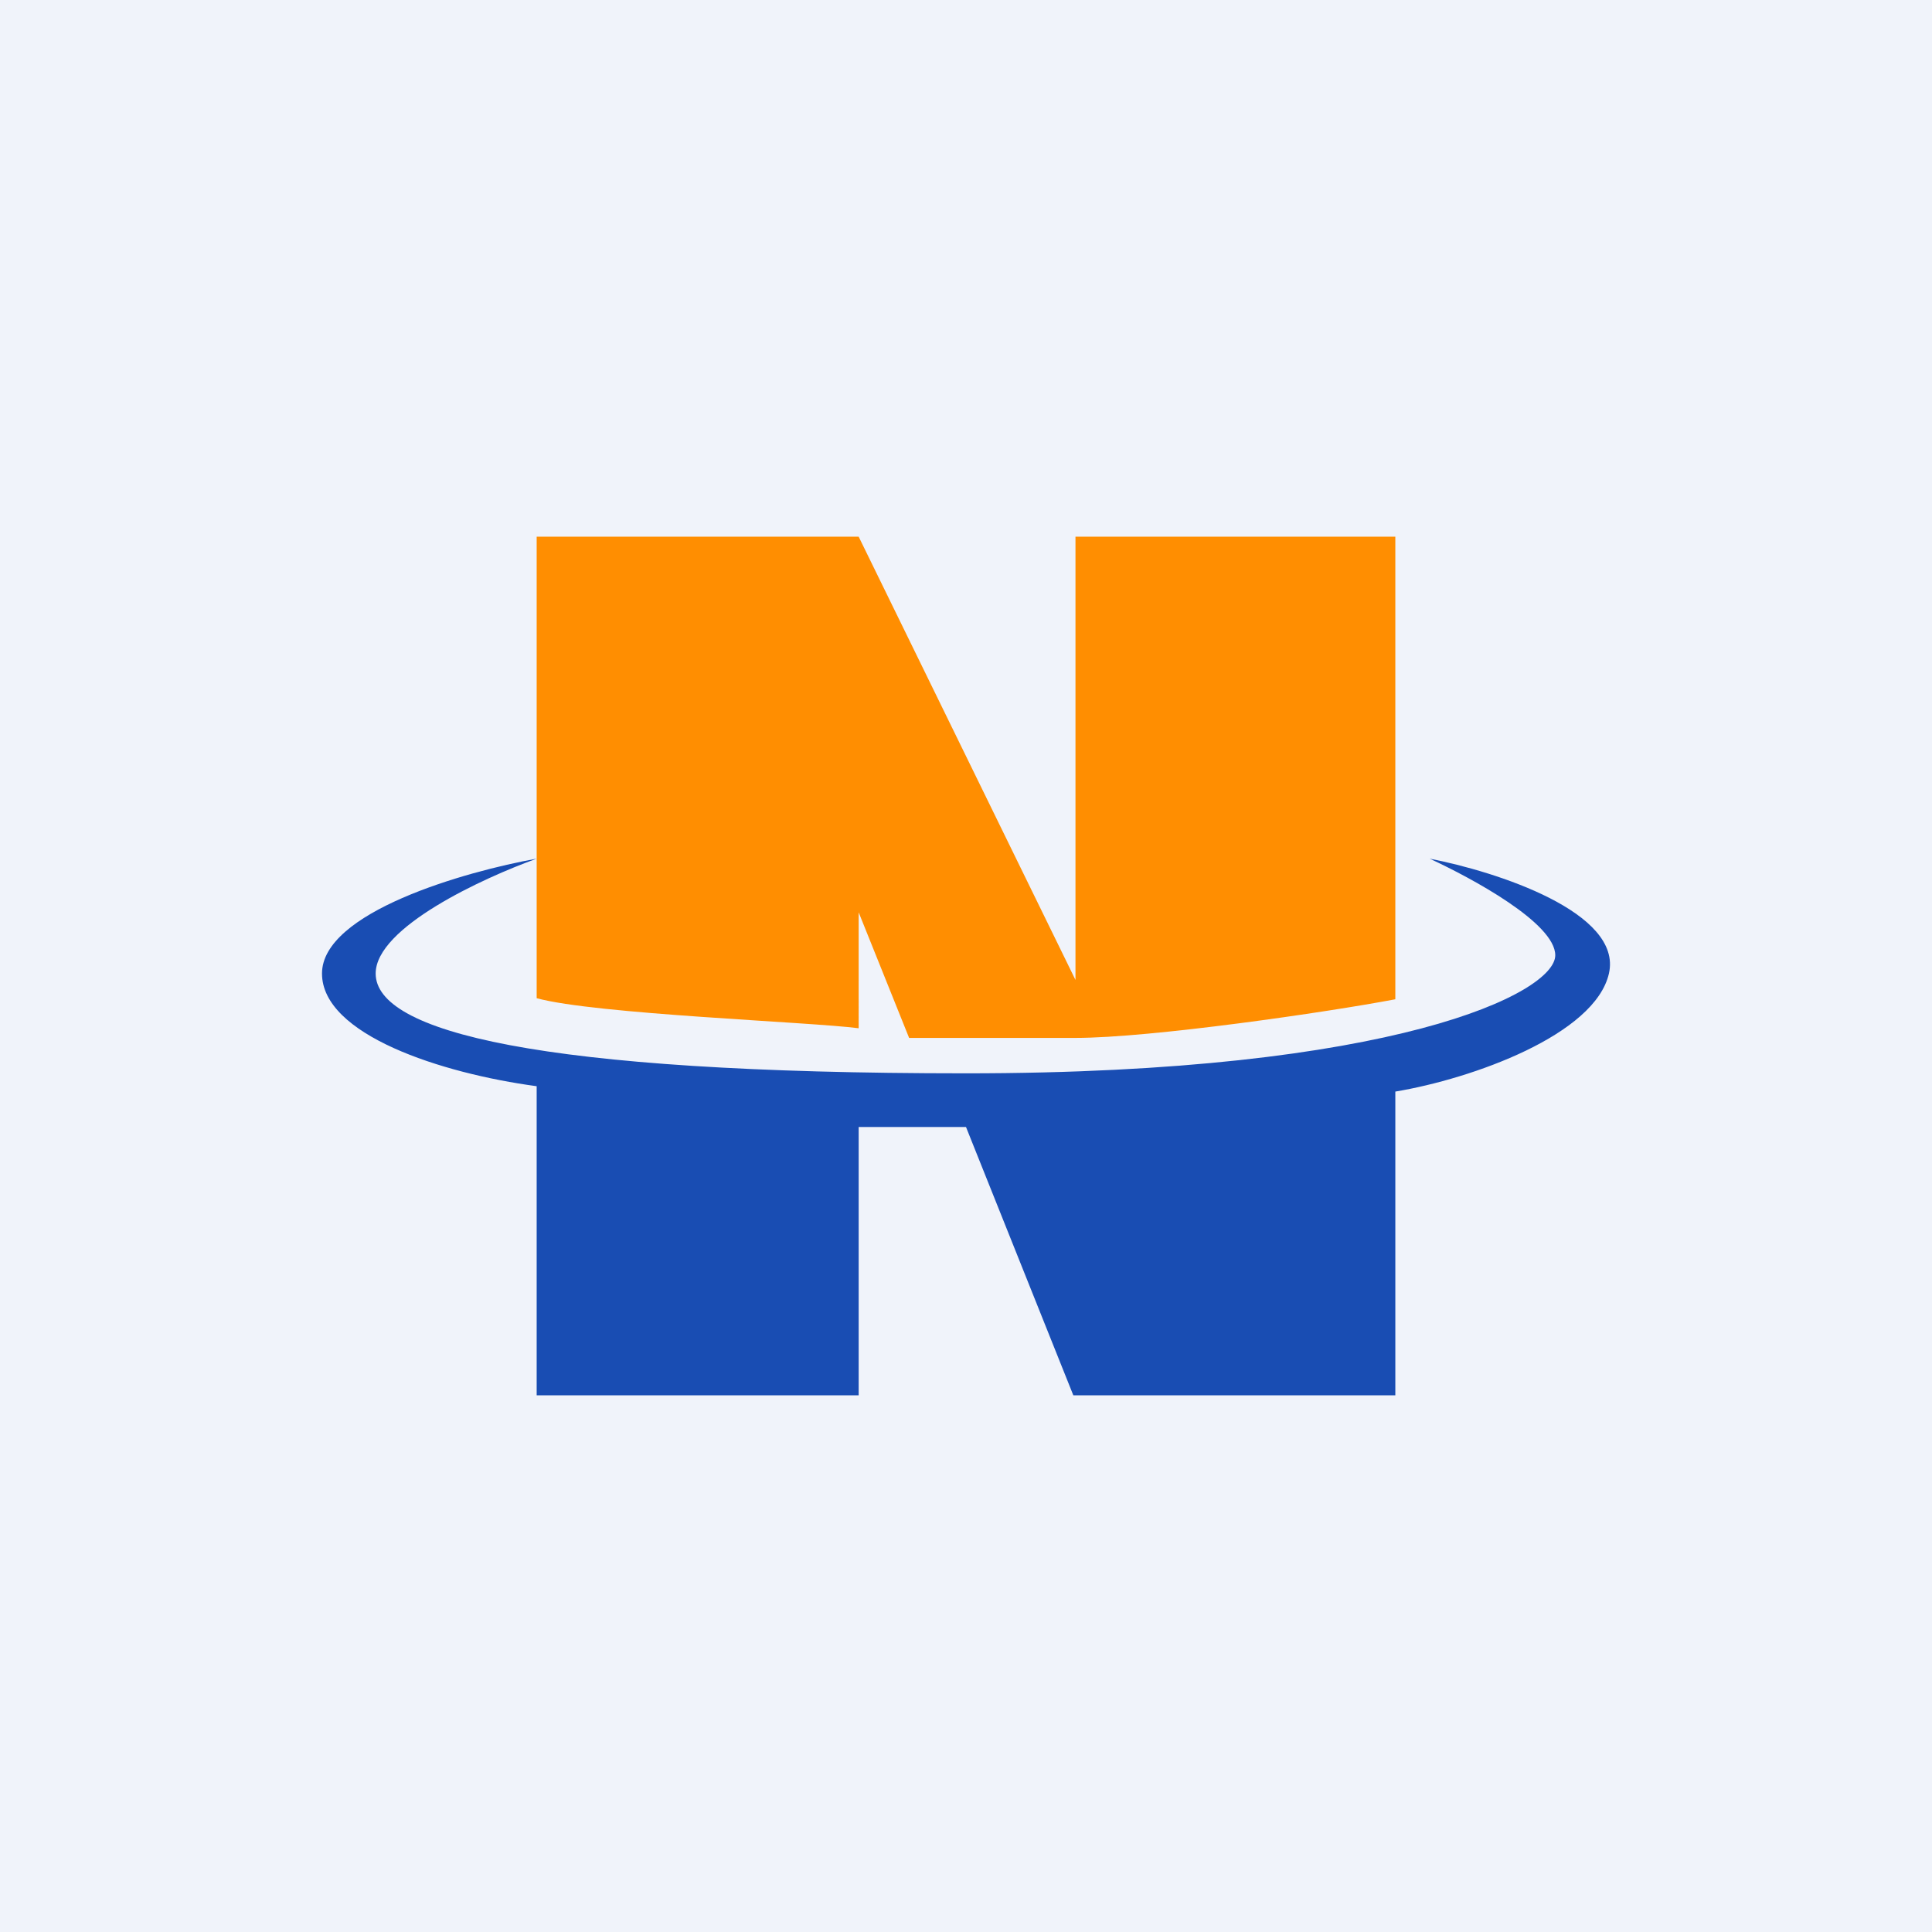 <!-- by TradingView --><svg width="18" height="18" viewBox="0 0 18 18" xmlns="http://www.w3.org/2000/svg"><path fill="#F0F3FA" d="M0 0h18v18H0z"/><path d="M13 5h-2.98v4.13L8 5H5v4.3c.55.15 2.54.22 3 .28V8.5l.47 1.17h1.55c.7 0 2.35-.24 2.98-.36V5Z" fill="#FF8E01"/><path d="M5 13v-2.88c-.89-.12-2-.48-2-1.05C3 8.5 4.33 8.12 5 8c-.5.18-1.5.64-1.5 1.07C3.5 9.61 5 10 9 10s5.49-.75 5.49-1.1c0-.3-.78-.72-1.17-.9.62.12 1.8.5 1.67 1.07-.13.57-1.27.98-1.99 1.1V13h-3l-1-2.5H8V13H5Z" fill="#194DB3"/></svg>